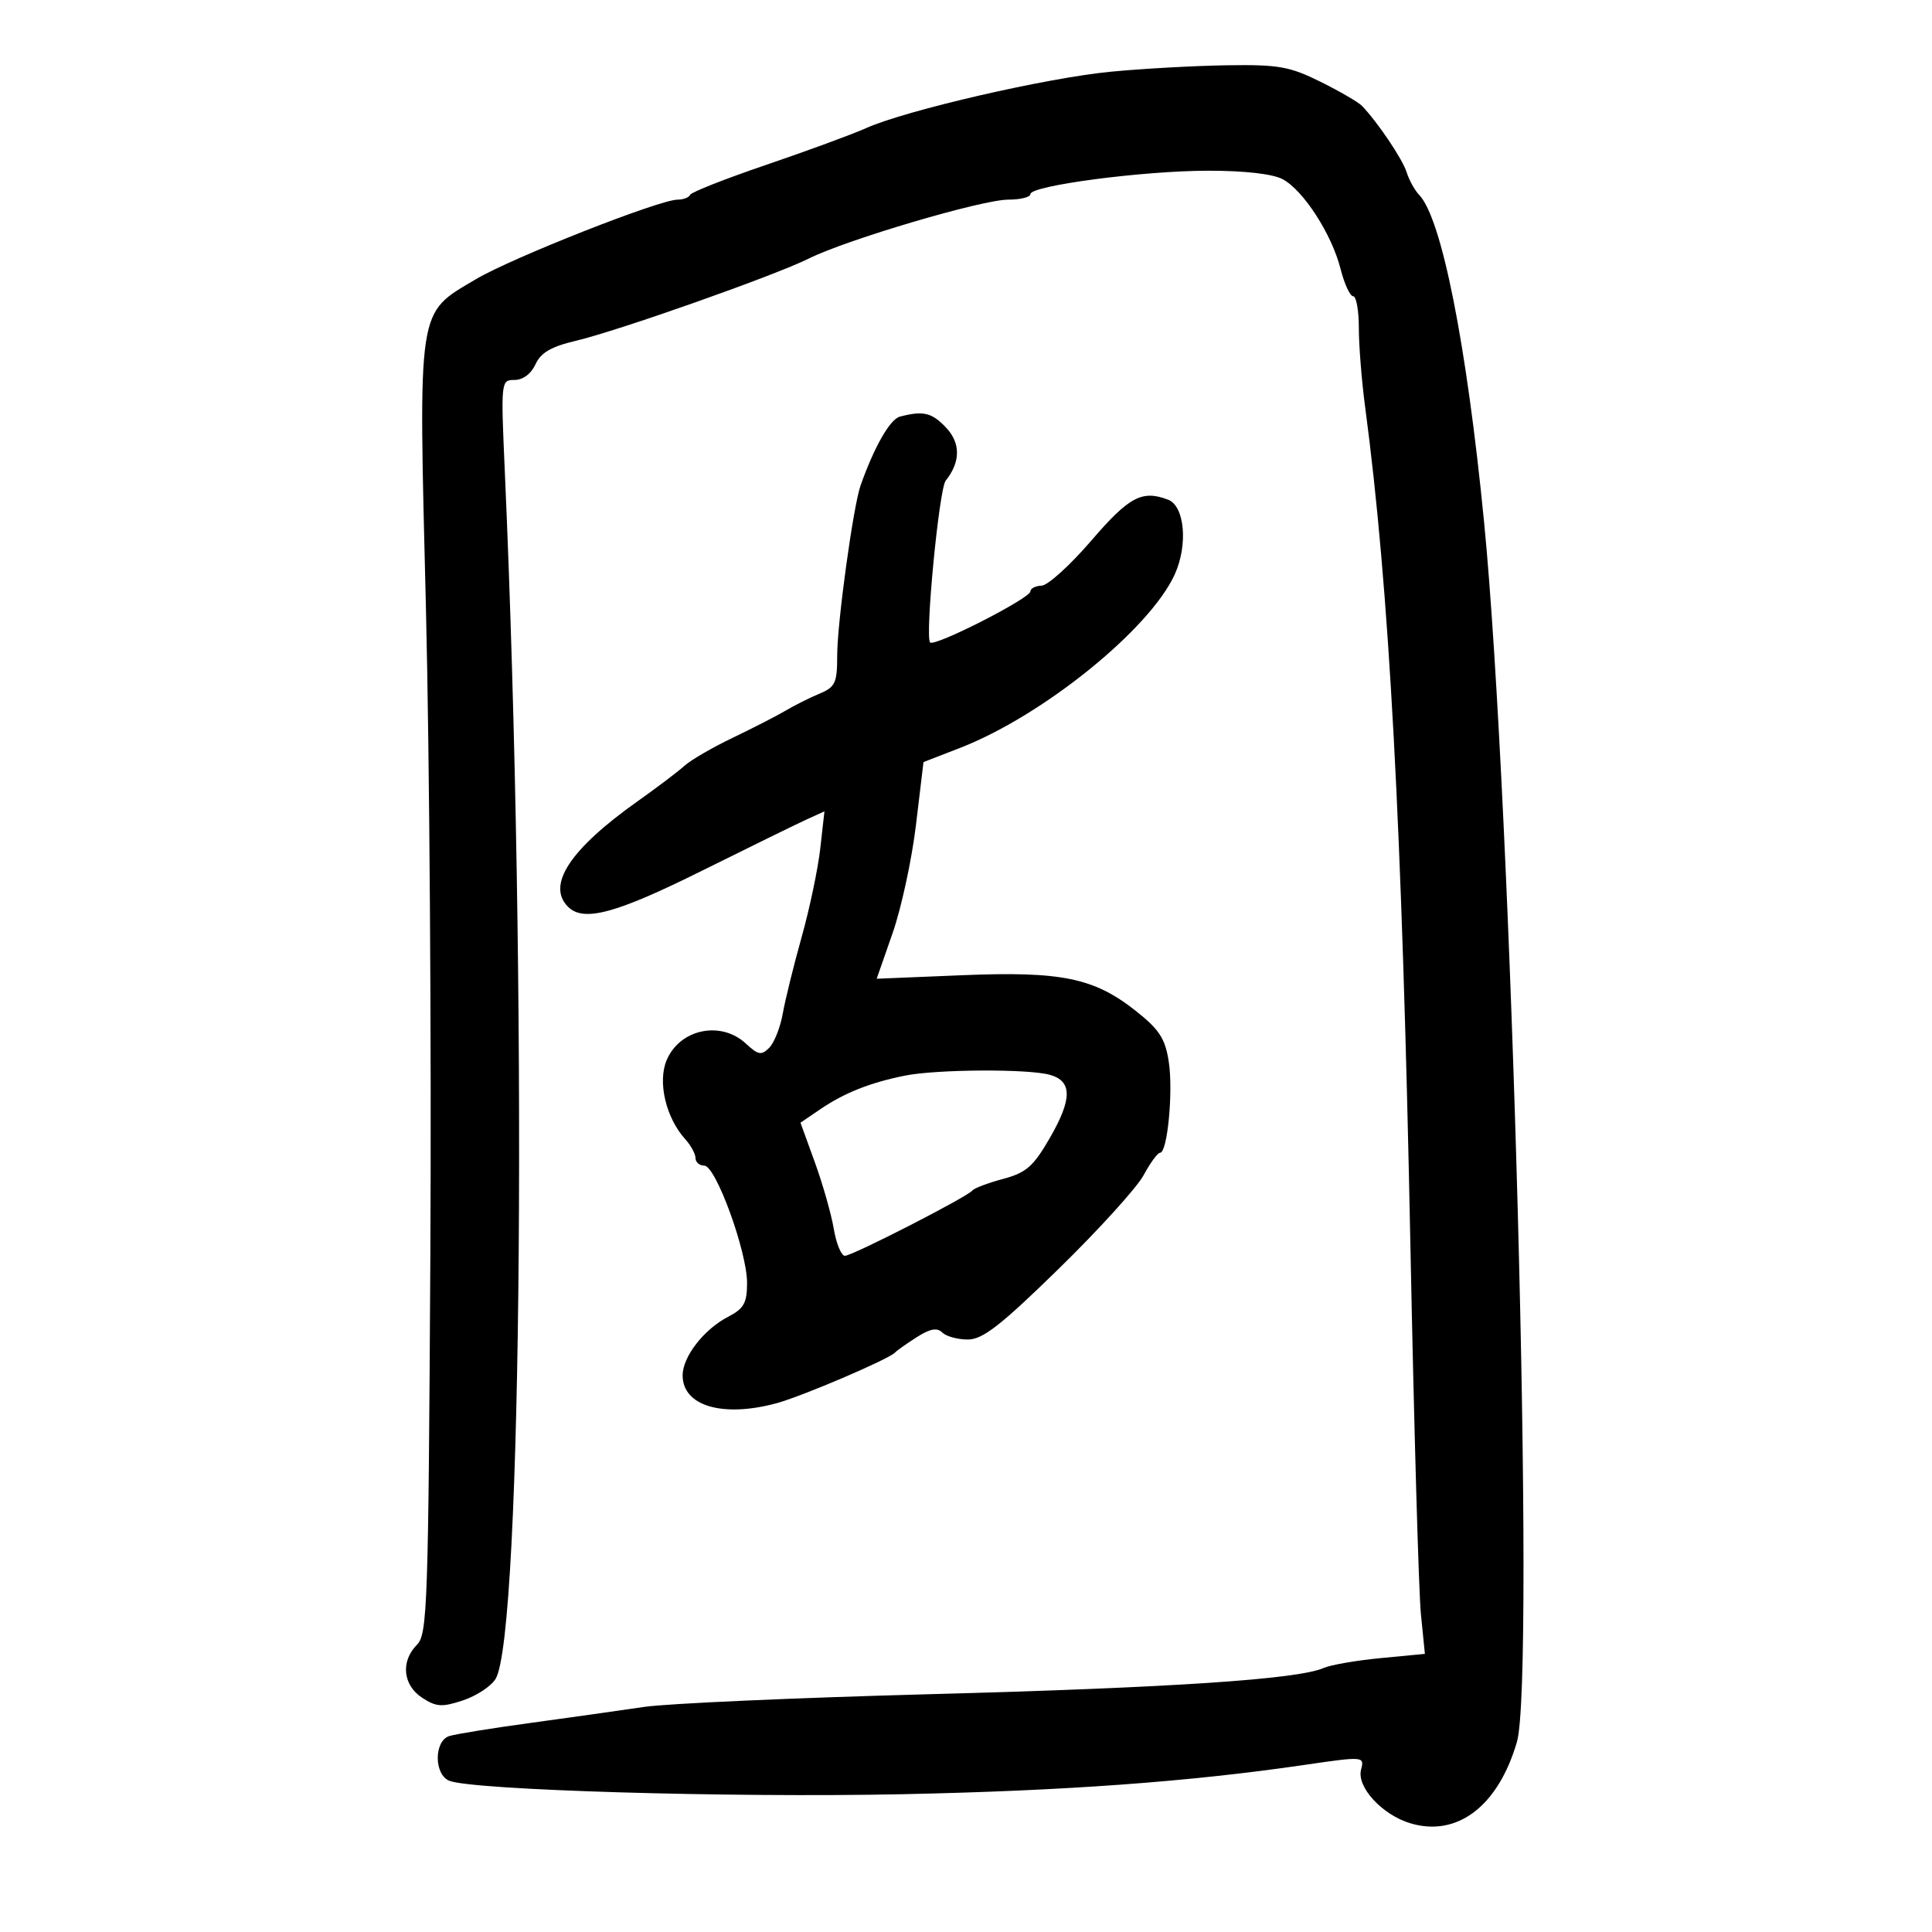 <svg xmlns="http://www.w3.org/2000/svg" width="300" height="300" viewBox="0 0 300 300" version="1.1">
	<path d="M 172.500 11.133 C 162.522 12.089, 140.710 17.115, 134.500 19.889 C 132.300 20.872, 125.325 23.436, 119 25.588 C 112.675 27.740, 107.350 29.837, 107.167 30.250 C 106.983 30.663, 106.110 31, 105.226 31 C 102.395 31, 79.450 40.051, 73.880 43.365 C 64.701 48.825, 64.970 47.049, 66.140 94.500 C 66.696 117.050, 67.005 162.082, 66.826 194.572 C 66.524 249.241, 66.370 253.774, 64.750 255.393 C 62.190 257.953, 62.548 261.658, 65.546 263.622 C 67.732 265.054, 68.625 265.114, 71.869 264.043 C 73.946 263.358, 76.229 261.863, 76.941 260.723 C 81.114 254.040, 81.899 152.516, 78.389 73.250 C 77.765 59.155, 77.781 59, 79.901 59 C 81.199 59, 82.479 58.042, 83.151 56.569 C 83.972 54.767, 85.583 53.825, 89.379 52.929 C 95.997 51.367, 120.292 42.791, 125.601 40.143 C 131.492 37.204, 152.499 31, 156.558 31 C 158.451 31, 160 30.615, 160 30.145 C 160 28.820, 177.466 26.519, 187.593 26.509 C 193.246 26.503, 197.626 27.002, 199.169 27.826 C 202.393 29.547, 206.796 36.366, 208.160 41.750 C 208.753 44.087, 209.634 46, 210.119 46 C 210.603 46, 211 48.217, 211 50.928 C 211 53.638, 211.439 59.150, 211.976 63.178 C 215.718 91.234, 217.714 128.234, 219.009 193.500 C 219.566 221.550, 220.299 247.270, 220.639 250.657 L 221.257 256.813 214.379 257.471 C 210.595 257.833, 206.600 258.527, 205.500 259.013 C 201.539 260.764, 181.824 262.075, 144.500 263.070 C 123.600 263.628, 103.575 264.519, 100 265.051 C 96.425 265.582, 88.559 266.691, 82.519 267.515 C 76.480 268.338, 70.742 269.264, 69.769 269.573 C 67.388 270.329, 67.374 275.527, 69.750 276.510 C 73.268 277.967, 113.220 279.159, 140 278.606 C 165.292 278.085, 184.597 276.681, 202.500 274.063 C 211.766 272.708, 211.886 272.718, 211.345 274.788 C 210.641 277.481, 214.613 281.804, 219.002 283.119 C 226.290 285.302, 232.653 280.441, 235.550 270.476 C 238.417 260.615, 234.761 125.033, 230.441 81 C 227.730 53.376, 223.848 33.844, 220.351 30.244 C 219.680 29.553, 218.812 27.978, 218.422 26.744 C 217.776 24.700, 213.975 19.048, 211.500 16.450 C 210.950 15.873, 208.049 14.186, 205.054 12.700 C 200.252 10.320, 198.535 10.016, 190.554 10.135 C 185.574 10.209, 177.450 10.658, 172.500 11.133 M 139.741 64.691 C 138.202 65.093, 135.760 69.362, 133.629 75.380 C 132.495 78.581, 130 96.729, 130 101.774 C 130 106.051, 129.707 106.684, 127.250 107.711 C 125.737 108.343, 123.375 109.526, 122 110.340 C 120.625 111.154, 116.925 113.053, 113.779 114.559 C 110.632 116.066, 107.257 118.025, 106.279 118.914 C 105.300 119.803, 102.025 122.283, 99 124.426 C 88.525 131.847, 84.837 137.437, 88.200 140.800 C 90.609 143.209, 95.566 141.881, 108.914 135.250 C 116.386 131.538, 123.742 127.935, 125.260 127.244 L 128.019 125.986 127.373 131.743 C 127.017 134.909, 125.716 141.100, 124.481 145.500 C 123.247 149.900, 121.926 155.252, 121.546 157.394 C 121.166 159.535, 120.221 161.922, 119.445 162.698 C 118.230 163.913, 117.727 163.823, 115.828 162.055 C 111.947 158.439, 105.555 159.776, 103.514 164.629 C 102.090 168.016, 103.400 173.574, 106.405 176.895 C 107.282 177.864, 108 179.185, 108 179.829 C 108 180.473, 108.615 181, 109.366 181 C 111.146 181, 116.011 194.355, 116.005 199.224 C 116.001 202.324, 115.511 203.201, 113.088 204.454 C 109.303 206.412, 106 210.663, 106 213.578 C 106 218.303, 112.172 220.150, 120.500 217.916 C 124.502 216.842, 138.058 211.046, 139 210.006 C 139.275 209.702, 140.786 208.635, 142.357 207.634 C 144.424 206.317, 145.516 206.116, 146.307 206.907 C 146.908 207.508, 148.695 208, 150.277 208 C 152.591 208, 155.364 205.841, 164.429 196.984 C 170.629 190.925, 176.547 184.400, 177.579 182.484 C 178.611 180.568, 179.760 179, 180.134 179 C 181.283 179, 182.194 169.473, 181.485 164.863 C 180.933 161.273, 180.032 159.880, 176.402 157 C 169.889 151.835, 164.829 150.795, 149.315 151.435 L 136.129 151.979 138.597 144.914 C 139.955 141.029, 141.591 133.459, 142.232 128.093 L 143.399 118.335 149.071 116.136 C 161.933 111.149, 178.586 97.680, 182.429 89.157 C 184.493 84.580, 183.954 78.580, 181.391 77.597 C 177.346 76.044, 175.328 77.118, 169.464 83.937 C 166.184 87.753, 162.713 90.903, 161.750 90.937 C 160.787 90.972, 160 91.374, 160 91.830 C 160 92.896, 145.135 100.469, 144.429 99.762 C 143.605 98.939, 145.818 75.930, 146.845 74.642 C 149.158 71.740, 149.185 68.826, 146.920 66.415 C 144.713 64.065, 143.372 63.743, 139.741 64.691 M 140.500 167.026 C 135.102 168.116, 131.115 169.698, 127.400 172.225 L 124.299 174.334 126.532 180.488 C 127.759 183.873, 129.081 188.523, 129.470 190.821 C 129.858 193.120, 130.636 195, 131.198 195 C 132.362 195, 150.236 185.841, 151 184.853 C 151.275 184.498, 153.413 183.693, 155.752 183.064 C 159.360 182.095, 160.460 181.132, 163.013 176.711 C 166.517 170.643, 166.514 167.862, 163 166.891 C 159.595 165.949, 145.414 166.035, 140.500 167.026" stroke="none" fill="black" fill-rule="evenodd"/>
</svg>